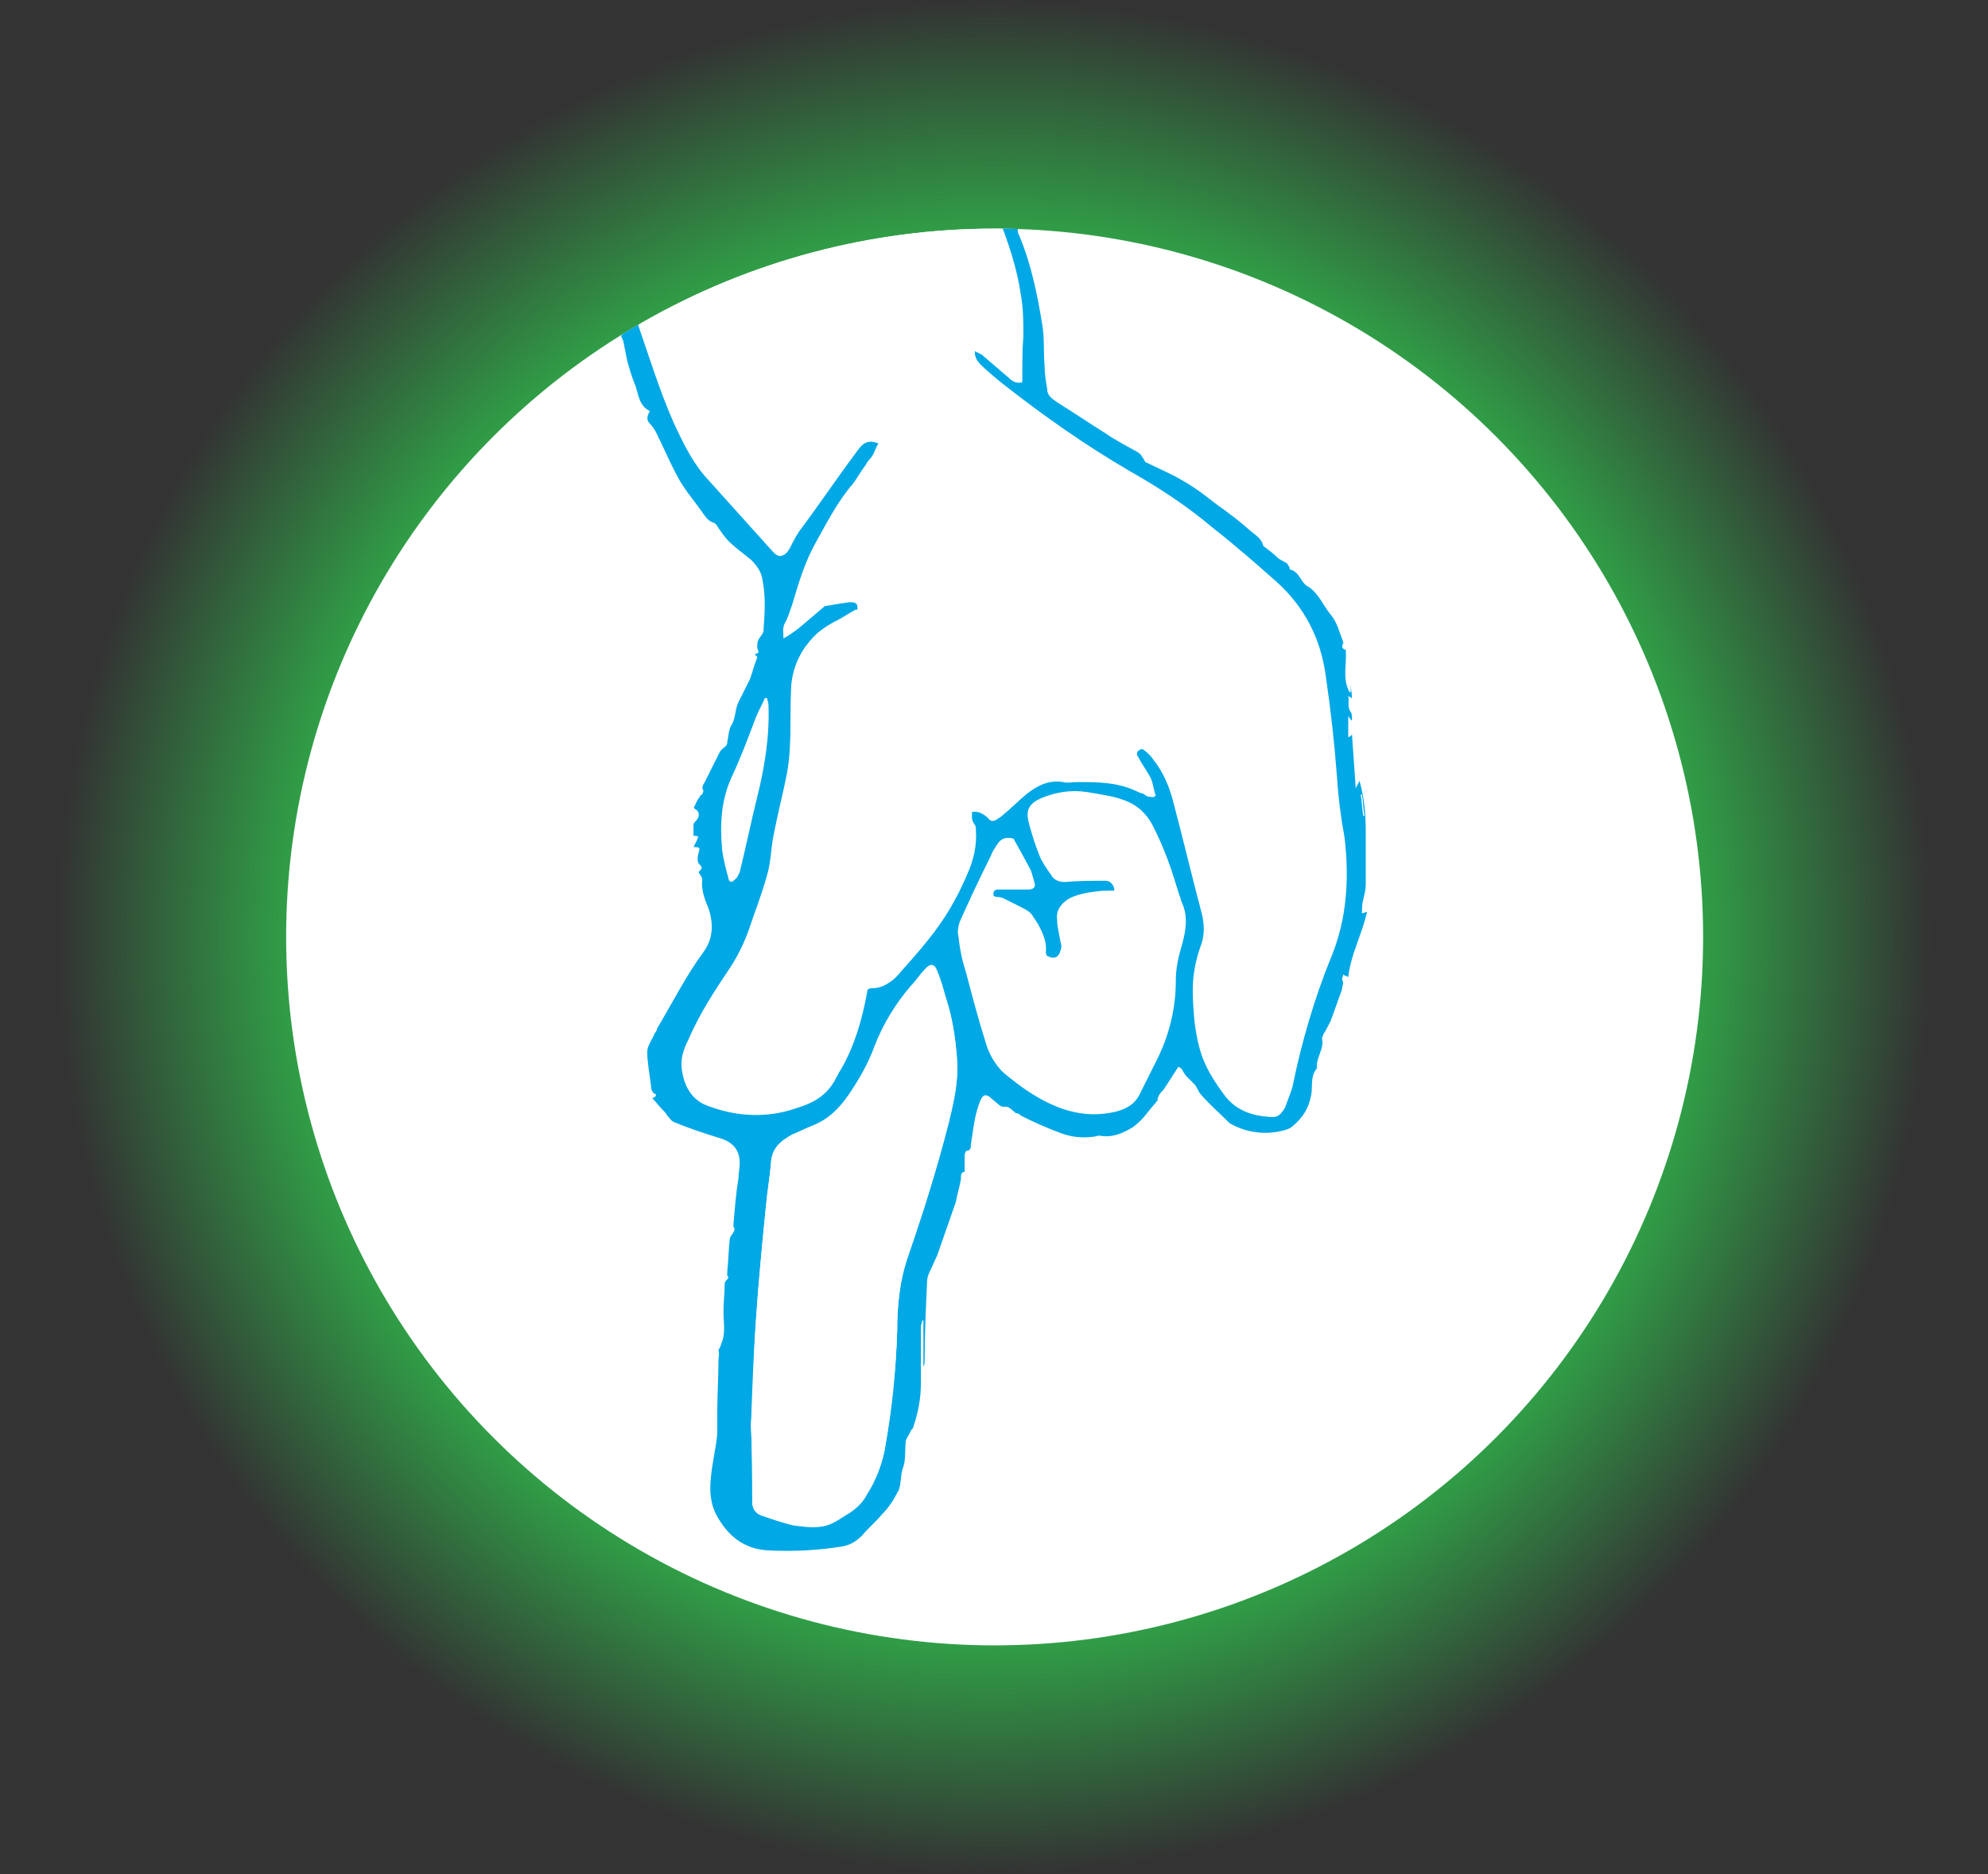 <?xml version="1.0" encoding="utf-8"?>
<!-- Generator: Adobe Illustrator 19.2.1, SVG Export Plug-In . SVG Version: 6.00 Build 0)  -->
<svg version="1.1" id="game_1_" xmlns="http://www.w3.org/2000/svg" xmlns:xlink="http://www.w3.org/1999/xlink" x="0px" y="0px"
	 viewBox="0 0 159.1 150" style="enable-background:new 0 0 159.1 150;" xml:space="preserve">
<rect x="0" y="0" width="159.1" height="150" fill="#333333" stroke="none"/>
<style type="text/css">
	.st0{fill:url(#SVGID_1_);}
	.st1{clip-path:url(#SVGID_3_);}
	.st2{fill:#FFFFFF;}
	.st3{fill:#00A8E6;}
</style>
<g>
	<radialGradient id="SVGID_1_" cx="79.57" cy="75" r="75" gradientUnits="userSpaceOnUse">
		<stop  offset="0.749" style="stop-color:#30A047"/>
		<stop  offset="1" style="stop-color:#30A047;stop-opacity:0"/>
	</radialGradient>
	<circle class="st0" cx="79.6" cy="75" r="75"/>
</g>
<g>
	<defs>
		<circle id="SVGID_2_" cx="79.6" cy="75" r="56.7"/>
	</defs>
	<clipPath id="SVGID_3_">
		<use xlink:href="#SVGID_2_"  style="overflow:visible;"/>
	</clipPath>
	<g class="st1">
		<rect x="14.9" y="14.5" class="st2" width="131.8" height="122.8"/>
		<path class="st3" d="M52.5,87.6c-0.3-0.1-0.4-0.4-0.4-0.7c-0.1-0.9-0.3-1.8-0.3-2.7c0-0.5,0.4-1,0.6-1.5c0.1-0.1,0.2-0.3,0.2-0.4
			c1.2-2,2.3-4.2,3.7-6.1c0.8-1.1,0.8-2.3,0.4-3.5c-0.3-0.7-0.6-1.5-0.5-2.3c0-0.2-0.2-0.4-0.3-0.6c0.2-0.2,0.4-0.3,0.1-0.6
			c-0.2-0.1-0.2-0.6-0.1-0.9c0.1-0.4,0.2-0.5-0.4-0.5c0.1-0.2,0.2-0.4,0.3-0.6c0-0.1,0.1-0.2,0.1-0.2c-0.1-0.1-0.2-0.1-0.4-0.1
			c0-0.3,0-0.6,0-0.9c0-0.1,0.1-0.2,0.2-0.3c0.3-0.3,0.3-0.7,0-0.9c-0.2-0.1-0.2-0.2-0.1-0.3c0.1-0.2,0.2-0.5,0.4-0.7
			c0-0.1,0.1-0.2,0.2-0.2c0-0.1,0.1-0.2,0.1-0.3c-0.2-0.3,0-0.5,0.1-0.7c0.4-0.8,0.8-1.6,1.2-2.4c0.1-0.2,0.3-0.3,0.5-0.5
			c0.1-0.1,0.1-0.2,0.1-0.3c0.1-0.4,0.1-0.9,0.3-1.3c0.4-0.6,0.3-1.3,0.6-1.9c0.3-0.6,0.6-1.2,0.9-1.8c0.2-0.5,0.3-1,0.5-1.5
			c0.1-0.3,0.2-0.3-0.1-0.5c0.1-0.1,0.3-0.1,0.3-0.2c0-0.1-0.1-0.3-0.1-0.4c0-0.2,0-0.4,0.1-0.6c0.1-0.2,0.4-0.5,0.4-0.7
			c0.1-1.4,0.2-2.8-0.1-4.2c-0.1-0.6-0.5-1.1-0.9-1.5c-0.6-0.5-1.2-0.9-1.8-1.5c-0.3-0.3-0.5-0.6-0.7-0.9c-0.2-0.2-0.2-0.5-0.6-0.6
			c-0.3-0.1-0.6-0.5-0.8-0.8c-0.7-1-1.5-1.9-2-2.9c-0.6-1.1-1.1-2.3-1.7-3.5c-0.1-0.2-0.3-0.5-0.5-0.7c-0.3-0.3-0.2-0.6,0-1
			c-0.8-0.4-0.9-1.2-1.1-1.9c-0.3-0.7-0.5-1.4-0.7-2.1c-0.1-0.5-0.2-1-0.3-1.5c0-0.1-0.1-0.3-0.2-0.5c0.2-0.2,0.1-0.2-0.2-0.6
			C49.1,26,49,25.7,49,25.4c-0.1-0.4-0.1-0.8-0.2-1.2c-0.1-0.2-0.2-0.4-0.3-0.6c0,0,0,0,0-0.1c-0.1-0.6-0.1-1.2-0.2-1.8
			c0-0.2,0.1-0.3,0.1-0.5c0-2.7,0-5.5,0-8.2c0-0.6,0.1-1.1,0.3-1.6c0.5-1.1,1-2.2,1.6-3.3c0.1-0.2,0.2-0.5,0.3-0.6
			c0.3-0.4,0.6-0.8,0.9-1.1c0.7-0.6,1.6-1.1,2.3-1.8C53.9,4.5,54,4.2,54.2,4c0.3-0.4,0.8-0.6,1.2-0.7c0.6-0.1,1.2-0.2,1.9-0.2
			c1,0,2.1,0,3.1-0.1C62,2.9,63.5,2.9,65,3.5c0.3,0.1,0.6,0,0.7,0.4c0,0,0.2,0.1,0.3,0.1c0.7,0,1.3,0.1,1.9,0.5
			c1.3,0.7,2.7,1.5,4,2.3c0.2,0.1,0.4,0.2,0.3,0.5c0,0.1,0.2,0.2,0.3,0.3c0.1-0.1,0.2-0.1,0.3-0.2c0.2,0.2,0.4,0.3,0.6,0.5
			c1.2,1,2.4,2,3.6,3c0.4,0.3,0.6,0.8,0.9,1.2c0.1,0.2,0.3,0.4,0.4,0.5c0.3,0.2,0.5,0.4,0.5,0.8c0,0.1,0.2,0.3,0.3,0.4
			c0.2,0.2,0.4,0.4,0.3,0.7c0,0.1,0,0.3,0.1,0.3c0.3,0,0.3,0.3,0.4,0.5c0.2,0.5,0.3,1,0.5,1.5c0,0.1,0.1,0.1,0.2,0.1
			c0.3,0.4,0.5,0.8,0.8,1.3c0.1,0.1,0,0.3,0.1,0.5c1,2.3,1.5,4.8,1.9,7.2c0.2,1.1,0.1,2.3,0.2,3.4c0,0.6,0.1,1.2,0.2,1.8
			c0,0.6,0.4,0.8,0.8,1.1c1.3,0.8,2.6,1.7,3.9,2.5c0.7,0.5,1.5,0.9,2.2,1.3c0.2,0.1,0.4,0.2,0.6,0.4c0.1,0.1,0.1,0.2,0.2,0.3
			c0.1,0.1,0.1,0.3,0.2,0.3c1,0.5,2,0.9,3,1.5c0.9,0.5,1.8,1.2,2.7,1.9c1,0.7,1.9,1.4,2.8,2.2c0.4,0.3,0.8,0.6,0.9,1.1c0,0,0,0,0,0
			c0.4,0.3,0.8,0.6,1.1,0.9c0.2,0.2,0.5,0.3,0.8,0.5c0.1,0.1,0.1,0.2,0.2,0.3c0,0.1,0,0.2,0.1,0.2c0.7,0.2,0.8,1,1.3,1.3
			c0.9,0.5,1.3,1.6,1.9,2.3c0.5,0.6,0.7,1.4,1,2.2c0,0,0,0.1,0,0.1c-0.2,0.3,0,0.5,0.2,0.5c0.1,1.2-0.3,2.3,0.3,3.4c0,0,0.1,0,0.1,0
			c0-0.2,0-0.4,0-0.6c0,0,0,0,0,0c0,0.3,0.1,0.7,0.1,1.1c-0.1-0.1-0.2-0.1-0.3-0.2c0.1,0.5-0.1,0.9,0.2,1.3c0.1,0.1,0.1,0.4,0.1,0.7
			c-0.1-0.1-0.2-0.2-0.3-0.4c0,0.6,0,1.2,0,1.7c0.1,0,0.2-0.1,0.3-0.2c0.1,1.4,0.2,2.8,0.3,4.3c0.1-0.2,0.2-0.4,0.3-0.6
			c0.4,1.4,0.5,2.7,0.5,4.1c0,1.4,0,2.8,0,4.2c0,0.4-0.1,0.8-0.2,1.2c-0.1,0.4-0.1,0.7-0.1,1.1c0.2,0,0.2-0.1,0.4-0.1
			c-0.4,1.8-1.3,3.4-1.5,5.2c-0.2-0.1-0.3-0.1-0.4-0.2c0,0.1-0.1,0.3-0.1,0.4c0.2,0.3,0,0.5,0,0.8c-0.3,0.8-0.6,1.7-0.9,2.5
			c-0.2,0.4-0.4,0.8-0.6,1.1c0,0.1-0.1,0.2-0.1,0.3c0.2,0.9-0.5,1.5-0.4,2.4c-0.6,0.7-0.3,1.6-0.5,2.3c-0.2,1-0.7,1.7-1.4,2.3
			c-0.3,0.3-0.8,0.4-1.3,0.5c-1.3,0.2-2.6,0-3.8-0.7c0,0-0.1-0.1-0.1-0.1c-0.7-0.7-1.5-1.4-2.2-2.2c-0.2-0.2-0.3-0.6-0.5-0.8
			c-0.2-0.2-0.4-0.4-0.6-0.6c-0.2-0.2-0.3-0.4-0.4-0.6c-0.1-0.1-0.2-0.2-0.3-0.2c-0.4,0.6-0.7,1.1-1.1,1.7c-0.1,0.2-0.3,0.3-0.4,0.5
			c-0.1,0.1-0.1,0.3-0.2,0.4c0,0,0.1,0,0.1,0c-0.3,0.4-0.6,0.7-0.9,1.1c-0.3,0.4-0.7,0.8-1.1,1.1c-0.8,0.5-1.7,0.9-2.7,0.7
			c-0.2,0-0.4,0.1-0.6,0.1c-0.9,0.1-1.7,0-2.5-0.3c-1.1-0.4-2.2-0.9-3.2-1.4c-0.1-0.1-0.2-0.2-0.4-0.2c-0.3-0.2-0.5-0.6-1-0.5
			c-0.1,0-0.3-0.1-0.4-0.2c-0.2-0.2-0.5-0.4-0.7-0.6c-0.3-0.2-0.5-0.2-0.7,0.2c-0.5,1.1-0.6,2.4-0.8,3.6c0,0.2,0,0.5-0.3,0.5
			c-0.1,0-0.2,0.2-0.2,0.4c0,0.4,0,0.8,0,1.3c-0.3,0-0.3,0.3-0.3,0.6c-0.1,0.6-0.3,1.2-0.4,1.8c-0.5,1.4-1,2.9-1.5,4.3
			c-0.2,0.4-0.4,0.9-0.6,1.3c-0.1,0.2-0.2,0.5-0.2,0.7c-0.1,2.1-0.2,4.3-0.2,6.4c0,0.2,0,0.3-0.1,0.5c0-1.2,0-2.5,0-3.7
			c0,0-0.1,0-0.1,0c0,0.2-0.1,0.3-0.1,0.5c0,1.5,0,3,0,4.5c0,1.2-0.2,2.3-0.6,3.5c0,0.1-0.1,0.2-0.2,0.3c-0.1,0.3-0.3,0.5-0.4,0.8
			c-0.1,0.7,0,1.5-0.2,2.1c-0.3,0.7-0.1,1.5-0.5,2.1c-0.3,0.6-0.7,1.2-1.2,1.7c-0.5,0.6-1.1,1.1-1.6,1.7c-0.5,0.5-1,0.8-1.7,0.9
			c-1.9,0.3-3.8,0.4-5.8,0.3c-2-0.1-3.3-1.2-4.2-2.9c-0.5-1-0.5-2-0.4-3c0.1-1.1,0.4-2.3,0.5-3.4c0-0.3,0-0.6,0-0.9
			c0-0.3,0-0.6,0-0.8c0-1.4,0.1-2.8,0.1-4.2c0-0.3,0.1-0.5,0-0.8c0-0.1,0.2-0.3,0.2-0.5c0.4-0.8,0.2-1.7,0.2-2.6
			c0-0.8,0.1-1.5,0.1-2.3c0-0.1,0.1-0.1,0.1-0.2c0.1-0.1,0.3-0.2,0.1-0.4c0,0,0-0.2,0-0.3c0.1-0.9,0.1-1.7,0.2-2.6
			c0-0.1,0.1-0.3,0.2-0.4c0.1-0.2,0.3-0.4,0.1-0.6c0,0,0-0.1,0-0.2c0.1-1.2,0.2-2.5,0.4-3.7c0-0.4,0.1-0.8,0.1-1.2
			c0-1.1-0.6-1.7-1.6-2c-1.3-0.4-2.5-0.8-3.7-1.3c-0.2-0.1-0.3-0.3-0.5-0.5c-0.1-0.2-0.3-0.4-0.4-0.5c-0.3-0.3-0.5-0.6-0.8-0.9
			C52.5,87.8,52.5,87.7,52.5,87.6z M81.8,30.6c0-1.2,0-2.4,0-3.6c0-1.1-0.1-2.2-0.2-3.3c-0.3-2.1-1-4.2-1.8-6.2
			c-0.3-0.8-0.7-1.6-1-2.4c-0.4-0.9-0.9-1.8-1.6-2.5c-1.2-1.2-2.5-2.4-3.7-3.6c-0.3-0.3-0.6-0.8-1-1c-1-0.7-2-1.2-3-1.8
			c-1.8-1-3.7-1.7-5.7-2.2c-0.8-0.2-1.6-0.3-2.5-0.4c-2-0.1-4,0.3-5.9,0.6c-0.2,0-0.4,0-0.5,0.1c-0.3,0.3-0.6,0.6-0.9,0.9
			c-1.6,1.8-2.9,3.8-3.6,6.2c-0.5,1.6-1,3.2-1,5c0,3.3,0.6,6.6,1.7,9.7c0.9,2.6,1.7,5.2,2.8,7.7c0.7,1.5,1.4,3,2.5,4.3
			c1.8,2,3.6,4,5.4,6c0.5,0.6,0.9,0.5,1.3-0.1c0.3-0.6,0.6-1.2,1-1.7c1.4-2,2.9-4.1,4.4-6.1c0.4-0.6,0.9-1.1,1.8-0.7
			c-0.2,0.3-0.3,0.7-0.5,1c-0.1,0.2-0.4,0.4-0.5,0.7c-0.4,0.5-0.7,1.1-1.1,1.6c-1.2,1.4-2,3-2.9,4.6c-0.9,1.6-1.4,3.3-1.9,5
			c-0.2,0.5-0.3,1-0.6,1.5c-0.2,0.4-0.1,0.8-0.1,1.2c0.4-0.2,0.8-0.5,1.2-0.8c0.7-0.6,1.3-1.1,2-1.7c0.1-0.1,0.1-0.1,0.2-0.1
			c0.6-0.1,1.2-0.2,1.9-0.3c0.5,0,0.7,0.1,0.6,0.7c-0.1,0-0.3,0-0.4,0.1c-0.4,0.2-0.8,0.5-1.2,0.7c-1,0.5-1.8,1.2-2.5,2
			c-0.8,1.1-1.2,2.4-1.2,3.7c-0.1,2.3,0.1,4.6-0.4,6.9c-0.3,1.5-0.7,3-1,4.6c-0.2,1-0.2,2.1-0.5,3.1c-0.4,1.5-1,3-1.5,4.5
			c-0.4,1.1-0.9,2.1-1.5,3c-1.2,1.8-2.4,3.6-3.3,5.7c-0.4,0.8-0.7,1.6-0.5,2.6c0.2,1.3,0.9,2.3,2,2.7c2.1,0.8,4.3,1,6.5,0.4
			c1.4-0.4,2.8-1,3.6-2.3c0.2-0.3,0.4-0.6,0.5-0.9c1.1-1.9,1.7-4,2.1-6.2c0.1-0.3,0.2-0.4,0.5-0.4c0.8,0,1.4-0.4,2-1
			c0.8-1,1.7-1.9,2.4-2.8c1.3-1.6,2.3-3.4,3.1-5.2c0.5-1.2,0.8-2.4,0.7-3.6c0-0.2,0-0.4-0.1-0.4c-0.3-0.3-0.2-0.7-0.2-1.1
			c0.6-0.1,0.9,0.1,1.3,0.4c0.3,0.4,0.5,0.4,0.9,0.1c0.2-0.1,0.3-0.2,0.4-0.3c0.6-0.5,1.2-1.1,1.8-1.6c0.9-0.7,1.8-1.2,3-1
			c0.3,0.1,0.7,0,1.1,0c1.7,0,3.3,0,4.9,0.8c0.2,0.1,0.4,0.1,0.5,0.2c0.2,0.2,0.5,0.2,0.8,0.2c-0.1-0.5-0.2-1-0.4-1.4
			c-0.3-0.6-0.6-1.1-1-1.7c-0.2-0.3-0.1-0.5,0.1-0.6c0.1-0.1,0.3-0.2,0.4-0.1c0.3,0.2,0.6,0.5,0.8,0.8c0.8,1,1.3,2.2,1.6,3.4
			c0.8,3,1.5,6,2.3,9c0.2,0.9,0.2,1.7-0.1,2.5c-0.3,0.8-0.5,1.7-0.6,2.6c-0.1,1.2,0,2.4,0.1,3.5c0.1,0.7,0.2,1.4,0.4,2.1
			c0.4,1.5,1.2,2.7,2.1,3.9c0.9,1.1,2.1,1.5,3.5,1.6c0.6,0.1,1-0.2,1.2-0.8c0.2-0.6,0.5-1.2,0.6-1.8c0.8-3.4,1.7-6.7,3-10
			c1.2-3.1,1.5-6.4,1.1-9.7c-0.2-1.6-0.4-3.2-0.6-4.8c-0.2-2.7-0.5-5.4-0.9-8.1c-0.5-3-1.7-5.5-3.9-7.5c-1.7-1.5-3.4-3-5.2-4.4
			c-2.1-1.7-4.3-3.2-6.6-4.5c-3.6-2.1-7-4.5-10.3-7.1c-0.5-0.4-1-0.9-1.6-1.4C78.2,29,78,28.7,78,28.1c0.2,0.1,0.4,0.2,0.6,0.3
			c0.7,0.6,1.4,1.2,2.1,1.8C81,30.5,81.3,30.7,81.8,30.6z M60.1,114.1C60.1,114.1,60.2,114.1,60.1,114.1c0.1,2,0.1,4.1,0.1,6.1
			c0,0.5,0.2,0.9,0.7,1.1c0.9,0.3,1.7,0.6,2.6,0.8c0.7,0.1,1.5,0.2,2.2,0.1c0.9-0.1,1.6-0.7,2.3-1.1c0.6-0.4,1.1-0.9,1.4-1.5
			c0.7-1.1,1.1-2.2,1.4-3.5c0.5-3.1,0.9-6.3,1-9.5c0-2.1,0.2-4.1,0.9-6.1c1.2-3.5,2.3-7,3.2-10.5c0.4-1.6,0.8-3.3,0.7-5
			c-0.1-1.5-0.3-3-0.7-4.4c-0.3-0.9-0.6-1.9-0.9-2.8c-0.2-0.5-0.6-0.5-1-0.1c-0.3,0.4-0.7,0.9-1.1,1.3c-1.2,1.4-2.2,3-2.9,4.8
			c-0.5,1.3-1.2,2.6-2,3.8c-0.8,1.1-1.7,2-3,2.6c-0.5,0.2-1.1,0.5-1.6,0.7c-1,0.4-1.7,1.1-1.7,2.3c-0.1,1.1-0.3,2.2-0.4,3.4
			c-0.3,3-0.6,6.1-0.8,9.1C60.3,108.5,60.3,111.3,60.1,114.1z M89.2,71.3c-0.3,0-0.7,0-1,0c-0.9,0.1-1.8,0.2-2.6,0.6
			c-0.7,0.4-1.1,1-1,1.7c0,0.6,0.2,1.3,0.3,1.9c0.1,0.3,0,0.5-0.1,0.8c-0.2,0.4-0.5,0.4-0.8,0.3c-0.3-0.1-0.5-0.3-0.4-0.6
			c0.1-1-0.4-1.9-0.9-2.6c-0.2-0.4-0.6-0.6-1-0.8c-0.4-0.2-0.8-0.4-1.2-0.6c-0.2-0.1-0.4-0.2-0.6-0.2c-0.3,0-0.5-0.1-0.5-0.4
			c0-0.3,0.2-0.4,0.5-0.4c0.8,0,1.6,0,2.3,0c0.3,0,0.5-0.1,0.5-0.5c-0.1-0.3-0.1-0.7-0.3-1c-0.4-0.7-0.8-1.5-1.2-2.2
			c0-0.1-0.1-0.2-0.2-0.2c-0.5-0.1-0.9,0-1.2,0.5c-0.2,0.3-0.4,0.6-0.5,0.9c-0.9,1.8-1.7,3.5-2.5,5.3c-0.1,0.3-0.2,0.8-0.1,1.1
			c0.1,1,0.3,2,0.6,2.9c0.5,1.9,1,3.8,1.6,5.7c0.3,1,0.8,1.8,1.6,2.4c0.5,0.4,1,0.9,1.6,1.2c2.1,1.4,4.4,2.2,7,1.7
			c0.9-0.2,1.6-0.5,2-1.4c0.5-1,1-2,1.5-3c1-1.9,1.4-4,1.4-6.1c0-1,0.2-2,0.5-2.9c0.3-1.1,0.6-2.2,0-3.3c-0.1-0.2-0.1-0.4-0.2-0.6
			c-0.5-1.9-1.2-3.8-2.1-5.5c-0.5-0.9-1.1-1.5-2.1-1.9c-1-0.4-2-0.5-3.1-0.7c-1.3-0.2-2.5,0-3.7,0.5c-0.9,0.4-1.2,0.9-1,1.8
			c0.2,0.9,0.6,1.9,0.9,2.8c0.2,0.5,0.5,0.9,0.8,1.3c0.3,0.4,0.6,0.6,1.1,0.6c1.1-0.1,2.2-0.1,3.3-0.1
			C88.9,70.5,89.2,70.9,89.2,71.3z M61.4,55.9c-0.1,0-0.1,0-0.2,0c-0.2,0.5-0.5,1-0.7,1.5c-0.6,1.6-1.2,3.2-1.9,4.7
			c-0.9,1.9-1,3.9-0.8,6c0.1,0.7,0.3,1.5,0.5,2.2c0,0.2,0.2,0.4,0.4,0.2c0.2-0.2,0.3-0.4,0.4-0.6c0.5-2,1-4,1.4-6
			c0.6-2.4,1.1-4.9,0.9-7.4C61.5,56.2,61.4,56.1,61.4,55.9z M109,63.6c0,0-0.1,0-0.1,0c0.1,0.6,0.1,1.1,0.2,1.7c0,0,0,0,0.1,0
			C109.1,64.8,109.1,64.2,109,63.6z"/>
		<path class="st2" d="M81.8,30.6c-0.5,0.1-0.8-0.1-1.1-0.4c-0.7-0.6-1.4-1.2-2.1-1.8c-0.1-0.1-0.3-0.2-0.6-0.3
			c0,0.5,0.2,0.8,0.5,1.1c0.5,0.5,1,0.9,1.6,1.4c3.3,2.6,6.7,5,10.3,7.1c2.3,1.3,4.6,2.8,6.6,4.5c1.8,1.4,3.5,2.9,5.2,4.4
			c2.2,2,3.5,4.5,3.9,7.5c0.4,2.7,0.7,5.4,0.9,8.1c0.1,1.6,0.3,3.2,0.6,4.8c0.4,3.3,0.2,6.6-1.1,9.7c-1.3,3.2-2.3,6.6-3,10
			c-0.1,0.6-0.4,1.2-0.6,1.8c-0.2,0.6-0.7,0.8-1.2,0.8c-1.3-0.1-2.6-0.5-3.5-1.6c-0.9-1.2-1.8-2.5-2.1-3.9c-0.2-0.7-0.3-1.4-0.4-2.1
			c-0.1-1.2-0.2-2.4-0.1-3.5c0.1-0.9,0.3-1.7,0.6-2.6c0.3-0.8,0.3-1.7,0.1-2.5c-0.8-3-1.5-6-2.3-9c-0.3-1.2-0.9-2.4-1.6-3.4
			c-0.2-0.3-0.5-0.6-0.8-0.8c-0.1-0.1-0.3,0-0.4,0.1c-0.2,0.1-0.3,0.4-0.1,0.6c0.3,0.6,0.7,1.1,1,1.7c0.2,0.4,0.2,0.9,0.4,1.4
			c-0.4,0.1-0.6,0.1-0.8-0.2c-0.1-0.1-0.4-0.1-0.5-0.2c-1.5-0.8-3.2-0.8-4.9-0.8c-0.4,0-0.7,0-1.1,0c-1.2-0.2-2.2,0.3-3,1
			c-0.6,0.5-1.2,1.1-1.8,1.6c-0.1,0.1-0.3,0.2-0.4,0.3c-0.4,0.3-0.5,0.2-0.9-0.1c-0.3-0.4-0.7-0.6-1.3-0.4c0,0.4-0.1,0.7,0.2,1.1
			c0.1,0.1,0.1,0.3,0.1,0.4c0.1,1.3-0.2,2.5-0.7,3.6c-0.8,1.9-1.8,3.6-3.1,5.2c-0.8,1-1.6,1.9-2.4,2.8c-0.5,0.6-1.1,0.9-2,1
			c-0.3,0-0.5,0.1-0.5,0.4c-0.4,2.2-1,4.3-2.1,6.2c-0.2,0.3-0.4,0.6-0.5,0.9c-0.8,1.4-2.1,2-3.6,2.3c-2.2,0.6-4.4,0.4-6.5-0.4
			c-1.2-0.4-1.8-1.4-2-2.7c-0.1-1,0.2-1.8,0.5-2.6c0.9-2,2.1-3.8,3.3-5.7c0.6-0.9,1.1-2,1.5-3c0.5-1.5,1.1-3,1.5-4.5
			c0.3-1,0.3-2.1,0.5-3.1c0.3-1.5,0.7-3,1-4.6c0.5-2.3,0.4-4.6,0.4-6.9c0-1.3,0.4-2.6,1.2-3.7c0.6-0.9,1.5-1.5,2.5-2
			c0.4-0.2,0.8-0.5,1.2-0.7c0.1-0.1,0.2-0.1,0.4-0.1c0.1-0.6,0-0.8-0.6-0.7c-0.6,0.1-1.2,0.2-1.9,0.3c-0.1,0-0.1,0.1-0.2,0.1
			c-0.7,0.6-1.3,1.1-2,1.7c-0.4,0.3-0.7,0.5-1.2,0.8c0-0.4-0.1-0.8,0.1-1.2c0.3-0.5,0.4-1,0.6-1.5c0.6-1.7,1-3.4,1.9-5
			c0.9-1.6,1.7-3.2,2.9-4.6c0.4-0.5,0.7-1.1,1.1-1.6c0.2-0.2,0.4-0.4,0.5-0.7c0.2-0.3,0.4-0.7,0.5-1c-0.9-0.3-1.4,0.1-1.8,0.7
			c-1.5,2-2.9,4.1-4.4,6.1c-0.4,0.5-0.7,1.1-1,1.7c-0.4,0.7-0.8,0.7-1.3,0.1c-1.8-2-3.7-4-5.4-6c-1.1-1.3-1.8-2.7-2.5-4.3
			c-1.1-2.5-1.9-5.2-2.8-7.7c-1.1-3.1-1.7-6.4-1.7-9.7c0-1.7,0.5-3.3,1-5c0.7-2.3,2-4.3,3.6-6.2c0.3-0.3,0.6-0.6,0.9-0.9
			c0.1-0.1,0.4-0.1,0.5-0.1c2-0.2,3.9-0.7,5.9-0.6c0.8,0,1.7,0.2,2.5,0.4c2,0.5,3.9,1.2,5.7,2.2c1,0.6,2,1.2,3,1.8
			c0.4,0.3,0.6,0.7,1,1c1.2,1.2,2.5,2.4,3.7,3.6c0.7,0.7,1.2,1.5,1.6,2.5c0.3,0.8,0.7,1.6,1,2.4c0.8,2,1.5,4.1,1.8,6.2
			c0.2,1.1,0.2,2.2,0.2,3.3C81.8,28.2,81.8,29.4,81.8,30.6z"/>
		<path class="st2" d="M60.1,114.1c0.1-2.8,0.2-5.7,0.4-8.5c0.2-3,0.5-6.1,0.8-9.1c0.1-1.1,0.3-2.2,0.4-3.4c0.1-1.2,0.8-1.8,1.7-2.3
			c0.5-0.2,1.1-0.5,1.6-0.7c1.3-0.5,2.2-1.4,3-2.6c0.8-1.2,1.5-2.4,2-3.8c0.7-1.8,1.7-3.4,2.9-4.8c0.4-0.4,0.7-0.9,1.1-1.3
			c0.4-0.5,0.8-0.5,1,0.1c0.4,0.9,0.6,1.9,0.9,2.8c0.4,1.4,0.6,2.9,0.7,4.4c0.1,1.7-0.3,3.3-0.7,5c-0.9,3.6-2,7.1-3.2,10.5
			c-0.7,2-0.9,4-0.9,6.1c-0.1,3.2-0.4,6.4-1,9.5c-0.2,1.2-0.7,2.4-1.4,3.5c-0.4,0.6-0.8,1.1-1.4,1.5c-0.7,0.4-1.4,1.1-2.3,1.1
			c-0.7,0.1-1.5,0-2.2-0.1c-0.9-0.2-1.8-0.5-2.6-0.8c-0.5-0.2-0.7-0.5-0.7-1.1C60.2,118.2,60.2,116.2,60.1,114.1
			C60.2,114.1,60.1,114.1,60.1,114.1z"/>
		<path class="st2" d="M89.2,71.3c0-0.4-0.3-0.8-0.7-0.8c-1.1,0-2.2,0-3.3,0.1c-0.5,0-0.9-0.2-1.1-0.6c-0.3-0.4-0.6-0.9-0.8-1.3
			c-0.4-0.9-0.7-1.8-0.9-2.8c-0.2-0.9,0.1-1.5,1-1.8c1.2-0.5,2.4-0.7,3.7-0.5c1.1,0.1,2.1,0.3,3.1,0.7c1,0.4,1.7,1,2.1,1.9
			c0.9,1.8,1.5,3.6,2.1,5.5c0.1,0.2,0.1,0.4,0.2,0.6c0.5,1.1,0.3,2.2,0,3.3c-0.3,1-0.5,1.9-0.5,2.9c0,2.2-0.5,4.2-1.4,6.1
			c-0.5,1-1,2-1.5,3c-0.4,0.8-1.1,1.2-2,1.4c-2.6,0.6-4.9-0.3-7-1.7c-0.6-0.4-1.1-0.8-1.6-1.2c-0.8-0.6-1.3-1.5-1.6-2.4
			c-0.5-1.9-1.1-3.8-1.6-5.7c-0.2-1-0.4-1.9-0.6-2.9c-0.1-0.4,0-0.8,0.1-1.1c0.8-1.8,1.7-3.5,2.5-5.3c0.1-0.3,0.3-0.6,0.5-0.9
			c0.3-0.5,0.7-0.6,1.2-0.5c0.1,0,0.1,0.1,0.2,0.2c0.4,0.7,0.8,1.4,1.2,2.2c0.1,0.3,0.2,0.6,0.3,1c0.1,0.3-0.1,0.5-0.5,0.5
			c-0.8,0-1.6,0-2.3,0c-0.3,0-0.5,0-0.5,0.4c0,0.3,0.2,0.4,0.5,0.4c0.2,0,0.4,0.1,0.6,0.2c0.4,0.2,0.9,0.4,1.2,0.6
			c0.4,0.2,0.8,0.5,1,0.8c0.5,0.8,1,1.6,0.9,2.6c0,0.3,0.2,0.5,0.4,0.6c0.3,0.1,0.6,0.1,0.8-0.3c0.1-0.3,0.1-0.5,0.1-0.8
			c-0.2-0.6-0.3-1.3-0.3-1.9c0-0.8,0.3-1.4,1-1.7c0.8-0.4,1.7-0.6,2.6-0.6C88.5,71.3,88.9,71.3,89.2,71.3z"/>
		<path class="st2" d="M61.4,55.9c0,0.2,0.1,0.3,0.1,0.5c0.1,2.5-0.3,5-0.9,7.4c-0.5,2-0.9,4-1.4,6c-0.1,0.2-0.2,0.5-0.4,0.6
			c-0.2,0.2-0.4,0-0.4-0.2c-0.2-0.7-0.4-1.4-0.5-2.2c-0.2-2-0.1-4.1,0.8-6c0.7-1.5,1.3-3.2,1.9-4.7c0.2-0.5,0.5-1,0.7-1.5
			C61.2,55.9,61.3,55.9,61.4,55.9z"/>
	</g>
</g>
</svg>
